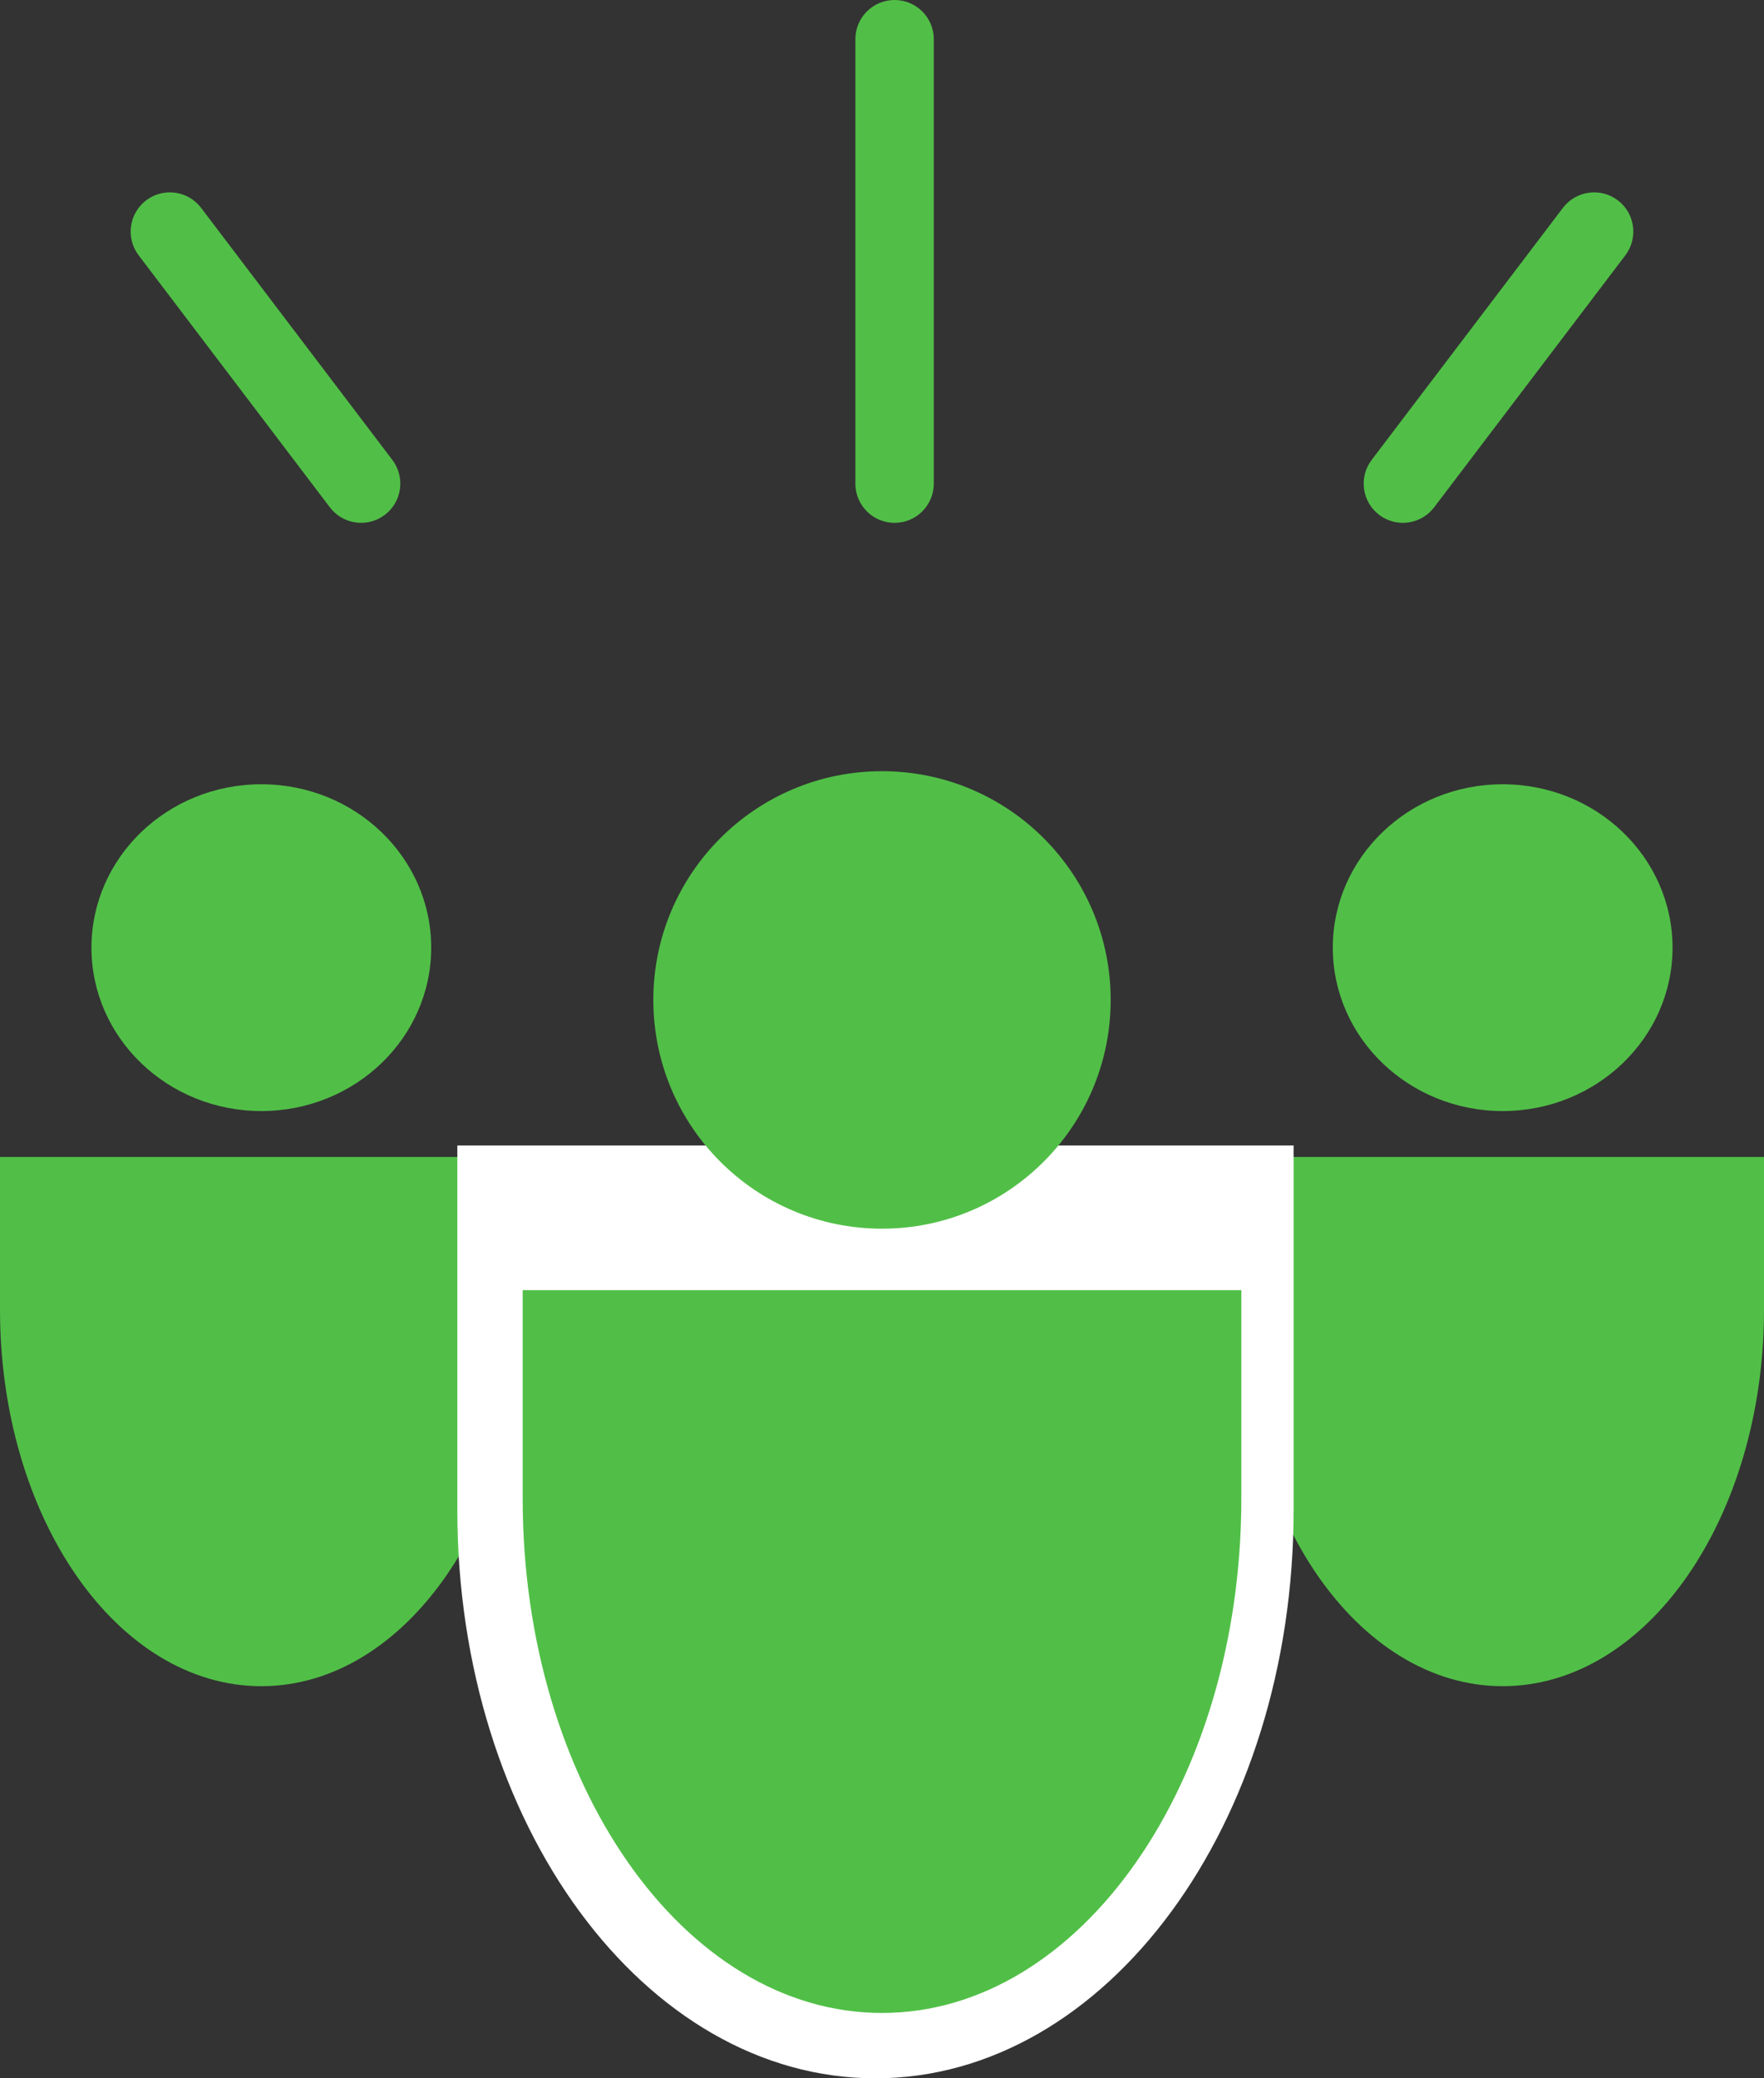 <svg width="135" height="159" viewBox="0 0 135 159" fill="none" xmlns="http://www.w3.org/2000/svg">
<rect x="0" y="0" width="135" height="159" fill="#333333" stroke="none"/>
<path fill-rule="evenodd" clip-rule="evenodd" d="M68.463 0C70.12 0 71.463 1.343 71.463 3V37C71.463 38.657 70.12 40 68.463 40C66.806 40 65.463 38.657 65.463 37V3C65.463 1.343 66.806 0 68.463 0ZM11.186 15.327C12.506 14.325 14.388 14.583 15.39 15.903L30.026 35.186C31.027 36.506 30.77 38.388 29.45 39.39C28.13 40.391 26.248 40.133 25.246 38.814L10.61 19.53C9.609 18.21 9.867 16.328 11.186 15.327ZM123.814 15.327C125.133 16.328 125.391 18.21 124.39 19.53L109.754 38.814C108.752 40.133 106.87 40.391 105.55 39.39C104.23 38.388 103.973 36.506 104.974 35.186L119.61 15.903C120.612 14.583 122.494 14.325 123.814 15.327Z" fill="#51BF47"/>
<path d="M128 72.5C128 79.404 122.18 85 115 85C107.82 85 102 79.404 102 72.5C102 65.596 107.82 60 115 60C122.18 60 128 65.596 128 72.5Z" fill="#51BF47"/>
<path d="M135 100.185C135 93.329 135 88.513 135 88.513H95C95 88.513 95 84.271 95 100.185C95 116.099 103.954 129 115 129C126.046 129 135 116.099 135 100.185Z" fill="#51BF47"/>
<path d="M33 72.5C33 79.404 27.18 85 20 85C12.82 85 7 79.404 7 72.5C7 65.596 12.82 60 20 60C27.18 60 33 65.596 33 72.5Z" fill="#51BF47"/>
<path d="M40 100.185C40 93.329 40 88.513 40 88.513H0C0 88.513 0 84.271 0 100.185C0 116.099 8.954 129 20 129C31.046 129 40 116.099 40 100.185Z" fill="#51BF47"/>
<path d="M99 115.531C99 105.189 99 87.634 99 87.634H35C35 87.634 35 91.524 35 115.531C35 139.538 49.327 159 67 159C84.673 159 99 139.538 99 115.531Z" fill="white"/>
<path d="M85 76.5C85 86.165 77.165 94 67.5 94C57.835 94 50 86.165 50 76.5C50 66.835 57.835 59 67.5 59C77.165 59 85 66.835 85 76.5Z" fill="#51BF47"/>
<path d="M95 114.643C95 105.279 95 98.701 95 98.701H40C40 98.701 40 92.906 40 114.643C40 136.379 52.312 154 67.5 154C82.688 154 95 136.379 95 114.643Z" fill="#51BF47"/>
</svg>
